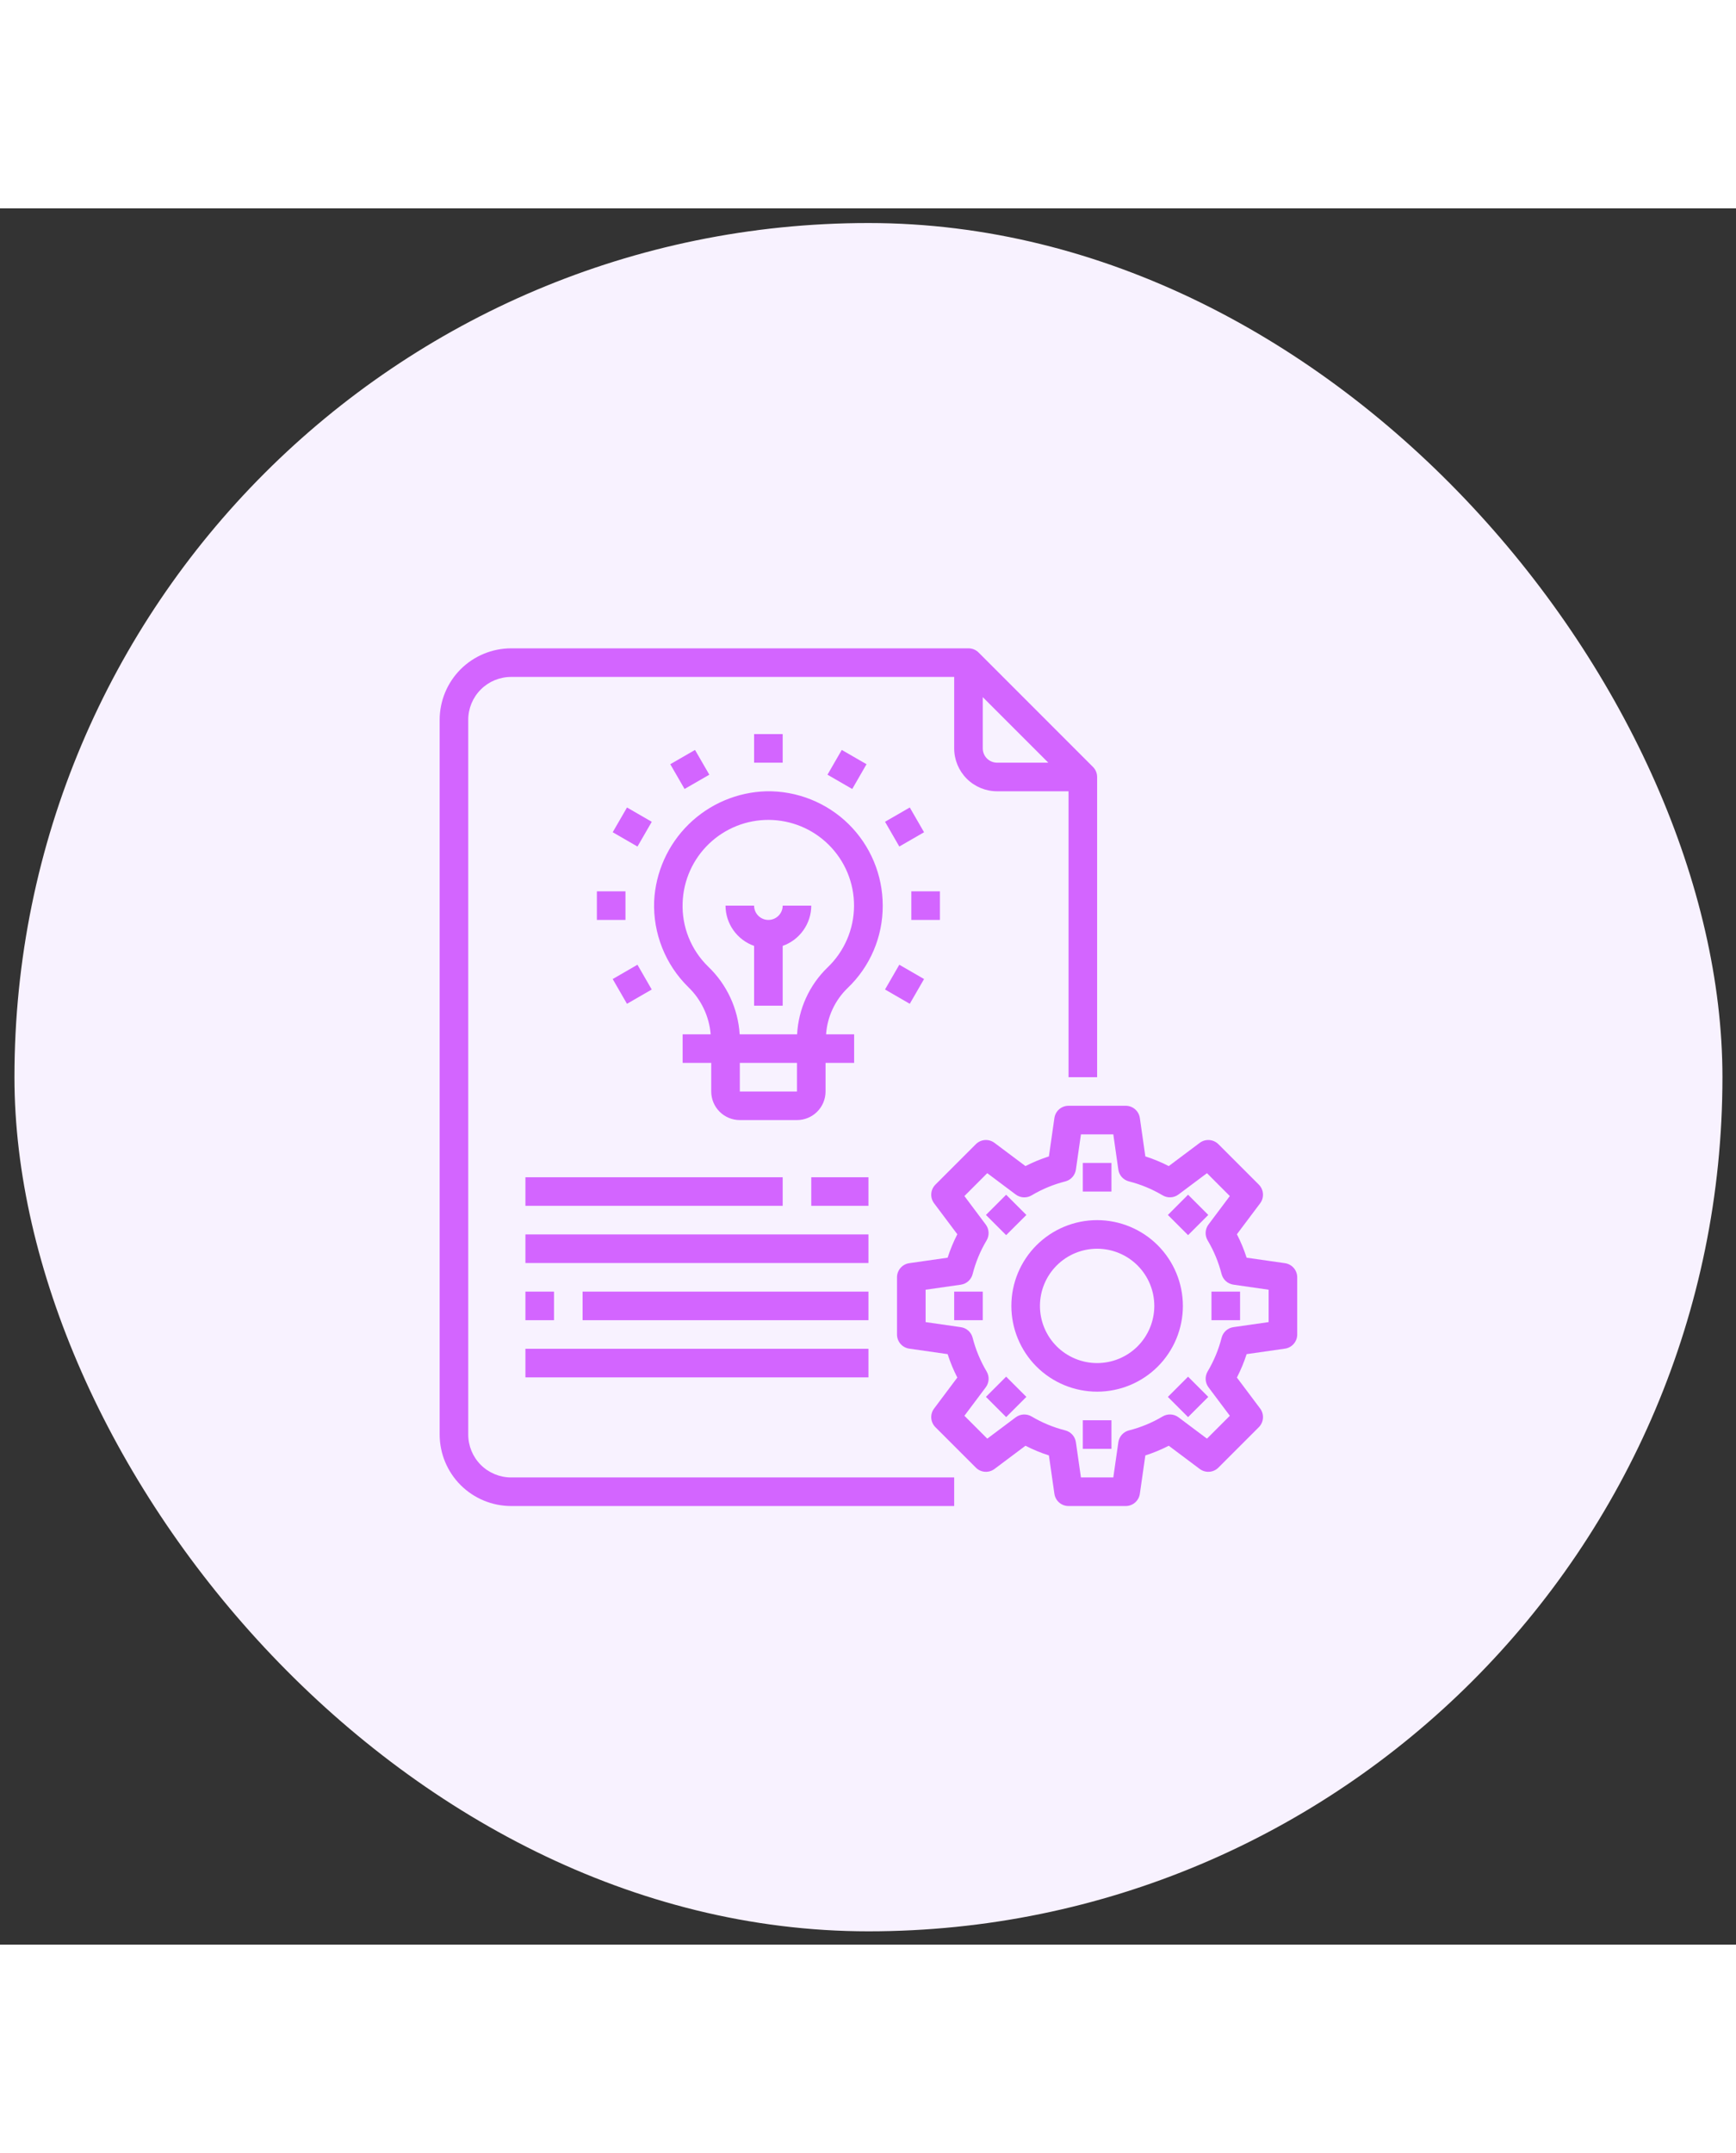 <svg width="50" height="62" viewBox="0 0 62 62" fill="none" xmlns="http://www.w3.org/2000/svg">
<rect x="0" y="0" width="62" height="62" fill="#333333" stroke="none"/>
<rect x="0.516" y="0.524" width="61" height="61" rx="30.5" fill="#F8F2FF"/>
<path d="M16.723 43.786V18.263C16.723 17.857 16.884 17.467 17.172 17.18C17.459 16.893 17.848 16.732 18.254 16.732H34.078V19.284C34.078 19.69 34.24 20.08 34.527 20.367C34.814 20.654 35.204 20.815 35.61 20.815H38.162V31.024H39.183V20.305C39.183 20.169 39.129 20.04 39.033 19.944L34.95 15.86C34.854 15.764 34.724 15.711 34.589 15.711H18.254C17.578 15.712 16.929 15.981 16.45 16.459C15.972 16.938 15.703 17.586 15.702 18.263V43.786C15.703 44.462 15.972 45.111 16.45 45.59C16.929 46.068 17.578 46.337 18.254 46.338H34.078V45.317H18.254C17.848 45.317 17.459 45.156 17.171 44.869C16.884 44.581 16.723 44.192 16.723 43.786L16.723 43.786ZM35.099 19.284V17.453L37.44 19.794H35.61C35.328 19.794 35.099 19.566 35.099 19.284Z" fill="#D365FF"/>
<path d="M31.526 24.899C31.526 23.804 31.087 22.754 30.306 21.986C29.525 21.219 28.468 20.797 27.373 20.815C26.331 20.844 25.34 21.265 24.596 21.994C23.852 22.724 23.411 23.708 23.362 24.748C23.322 25.893 23.763 27.003 24.58 27.806C25.044 28.252 25.328 28.852 25.381 29.493H24.38V30.514H25.401V31.535C25.401 31.805 25.508 32.065 25.7 32.257C25.891 32.448 26.151 32.556 26.422 32.556H28.463C28.734 32.556 28.994 32.448 29.185 32.257C29.377 32.065 29.484 31.805 29.484 31.535V30.514H30.505V29.493H29.503C29.546 28.868 29.819 28.28 30.269 27.844C31.076 27.077 31.53 26.012 31.526 24.899ZM26.422 31.535V30.514H28.463V31.535H26.422ZM28.468 29.493H26.417C26.359 28.576 25.958 27.713 25.294 27.078C24.677 26.479 24.344 25.645 24.38 24.786C24.41 23.99 24.748 23.238 25.323 22.688C25.898 22.137 26.664 21.832 27.46 21.837C28.256 21.843 29.019 22.157 29.586 22.715C30.177 23.295 30.507 24.089 30.501 24.916C30.496 25.743 30.155 26.533 29.557 27.105C28.905 27.734 28.516 28.588 28.468 29.493Z" fill="#D365FF"/>
<path d="M27.443 25.409C27.161 25.409 26.932 25.181 26.932 24.899H25.911C25.913 25.215 26.011 25.522 26.194 25.779C26.377 26.037 26.634 26.231 26.932 26.336V28.472H27.953V26.336C28.251 26.231 28.508 26.037 28.691 25.779C28.874 25.522 28.973 25.215 28.974 24.899H27.953C27.953 25.034 27.899 25.164 27.803 25.26C27.708 25.355 27.578 25.409 27.442 25.409H27.443Z" fill="#D365FF"/>
<path d="M26.932 18.773H27.953V19.794H26.932V18.773Z" fill="#D365FF"/>
<path d="M23.938 19.849L24.822 19.339L25.333 20.223L24.449 20.733L23.938 19.849Z" fill="#D365FF"/>
<path d="M21.882 22.278L22.393 21.394L23.277 21.905L22.767 22.789L21.882 22.278Z" fill="#D365FF"/>
<path d="M21.317 24.388H22.338V25.409H21.317V24.388Z" fill="#D365FF"/>
<path d="M21.882 27.52L22.766 27.009L23.276 27.894L22.392 28.404L21.882 27.52Z" fill="#D365FF"/>
<path d="M31.608 27.893L32.118 27.009L33.002 27.52L32.492 28.404L31.608 27.893Z" fill="#D365FF"/>
<path d="M32.547 24.388H33.568V25.409H32.547V24.388Z" fill="#D365FF"/>
<path d="M31.608 21.904L32.492 21.394L33.002 22.278L32.118 22.788L31.608 21.904Z" fill="#D365FF"/>
<path d="M29.553 20.223L30.063 19.339L30.947 19.849L30.437 20.734L29.553 20.223Z" fill="#D365FF"/>
<path d="M45.891 37.666L44.522 37.47C44.43 37.182 44.314 36.902 44.175 36.633L45.005 35.528C45.157 35.325 45.137 35.04 44.958 34.861L43.514 33.417C43.335 33.238 43.05 33.218 42.847 33.37L41.741 34.199V34.199C41.472 34.061 41.193 33.945 40.905 33.853L40.709 32.483C40.673 32.232 40.458 32.045 40.204 32.045H38.162C37.908 32.045 37.693 32.232 37.657 32.483L37.461 33.853C37.173 33.945 36.893 34.061 36.624 34.199L35.518 33.37V33.37C35.315 33.218 35.031 33.238 34.852 33.417L33.408 34.861C33.228 35.04 33.208 35.325 33.361 35.528L34.19 36.633C34.052 36.902 33.936 37.182 33.844 37.47L32.474 37.666C32.223 37.702 32.036 37.917 32.036 38.171V40.213C32.036 40.467 32.223 40.682 32.474 40.718L33.844 40.914C33.936 41.202 34.052 41.481 34.19 41.75L33.361 42.856C33.208 43.059 33.228 43.343 33.408 43.523L34.852 44.967C35.031 45.146 35.315 45.166 35.518 45.014L36.624 44.185V44.185C36.893 44.323 37.173 44.439 37.461 44.531L37.657 45.9C37.693 46.152 37.908 46.338 38.162 46.338H40.204C40.458 46.338 40.673 46.152 40.709 45.9L40.905 44.531C41.193 44.439 41.472 44.323 41.741 44.185L42.847 45.014V45.014C43.05 45.166 43.335 45.146 43.514 44.967L44.958 43.523C45.137 43.343 45.157 43.059 45.005 42.856L44.175 41.75C44.314 41.481 44.43 41.202 44.522 40.914L45.891 40.718C46.143 40.682 46.329 40.467 46.329 40.213V38.171C46.329 37.917 46.143 37.702 45.891 37.666ZM45.308 39.77L44.051 39.95C43.847 39.979 43.68 40.129 43.629 40.329C43.521 40.752 43.353 41.157 43.13 41.532C43.025 41.71 43.037 41.934 43.161 42.099L43.923 43.115L43.106 43.932L42.09 43.17V43.17C41.925 43.046 41.701 43.034 41.523 43.139C41.149 43.362 40.743 43.53 40.321 43.637C40.12 43.688 39.97 43.855 39.941 44.06L39.761 45.317H38.605L38.425 44.06C38.396 43.855 38.246 43.688 38.045 43.637C37.623 43.53 37.218 43.363 36.843 43.14C36.665 43.035 36.442 43.047 36.276 43.17L35.26 43.932L34.443 43.115L35.205 42.099H35.205C35.329 41.934 35.342 41.71 35.236 41.532C35.013 41.157 34.845 40.752 34.737 40.329C34.686 40.129 34.52 39.98 34.315 39.951L33.057 39.77V38.614L34.315 38.434C34.519 38.405 34.686 38.255 34.737 38.055C34.844 37.632 35.012 37.227 35.236 36.852C35.341 36.674 35.329 36.45 35.204 36.285L34.443 35.269L35.259 34.452L36.276 35.214V35.214C36.441 35.338 36.665 35.35 36.843 35.245C37.217 35.022 37.622 34.854 38.045 34.747C38.246 34.696 38.395 34.529 38.425 34.324L38.605 33.066H39.761L39.94 34.324C39.969 34.529 40.12 34.696 40.32 34.746C40.743 34.853 41.148 35.021 41.523 35.244C41.7 35.349 41.924 35.337 42.09 35.213L43.106 34.452L43.922 35.269L43.161 36.284H43.161C43.036 36.45 43.024 36.674 43.13 36.852C43.353 37.227 43.52 37.632 43.628 38.055C43.68 38.255 43.846 38.404 44.051 38.433L45.308 38.614V39.77Z" fill="#D365FF"/>
<path d="M39.183 36.129C38.371 36.129 37.592 36.452 37.017 37.026C36.443 37.6 36.12 38.379 36.12 39.192C36.12 40.004 36.443 40.783 37.017 41.358C37.592 41.932 38.371 42.254 39.183 42.254C39.995 42.254 40.774 41.932 41.349 41.358C41.923 40.783 42.246 40.004 42.246 39.192C42.245 38.38 41.922 37.601 41.348 37.027C40.774 36.453 39.995 36.13 39.183 36.129ZM39.183 41.233C38.642 41.233 38.122 41.018 37.739 40.636C37.356 40.252 37.141 39.733 37.141 39.192C37.141 38.65 37.356 38.131 37.739 37.748C38.122 37.365 38.642 37.15 39.183 37.15C39.724 37.15 40.244 37.365 40.627 37.748C41.01 38.131 41.225 38.65 41.225 39.192C41.225 39.733 41.01 40.252 40.627 40.636C40.244 41.018 39.724 41.233 39.183 41.233Z" fill="#D365FF"/>
<path d="M38.672 34.087H39.694V35.108H38.672V34.087Z" fill="#D365FF"/>
<path d="M35.212 35.944L35.934 35.222L36.656 35.944L35.934 36.665L35.212 35.944Z" fill="#D365FF"/>
<path d="M34.078 38.681H35.099V39.702H34.078V38.681Z" fill="#D365FF"/>
<path d="M35.212 42.44L35.934 41.718L36.656 42.44L35.934 43.162L35.212 42.44Z" fill="#D365FF"/>
<path d="M38.672 43.275H39.694V44.296H38.672V43.275Z" fill="#D365FF"/>
<path d="M41.71 42.441L42.431 41.719L43.153 42.441L42.431 43.163L41.71 42.441Z" fill="#D365FF"/>
<path d="M43.267 38.681H44.288V39.702H43.267V38.681Z" fill="#D365FF"/>
<path d="M41.71 35.944L42.431 35.221L43.153 35.943L42.431 36.665L41.71 35.944Z" fill="#D365FF"/>
<path d="M18.765 34.598H27.953V35.618H18.765V34.598Z" fill="#D365FF"/>
<path d="M28.974 34.598H31.016V35.618H28.974V34.598Z" fill="#D365FF"/>
<path d="M18.765 36.639H31.016V37.66H18.765V36.639Z" fill="#D365FF"/>
<path d="M18.765 38.681H19.786V39.702H18.765V38.681Z" fill="#D365FF"/>
<path d="M20.807 38.681H31.016V39.702H20.807V38.681Z" fill="#D365FF"/>
<path d="M18.765 40.723H31.016V41.744H18.765V40.723Z" fill="#D365FF"/>
</svg>
